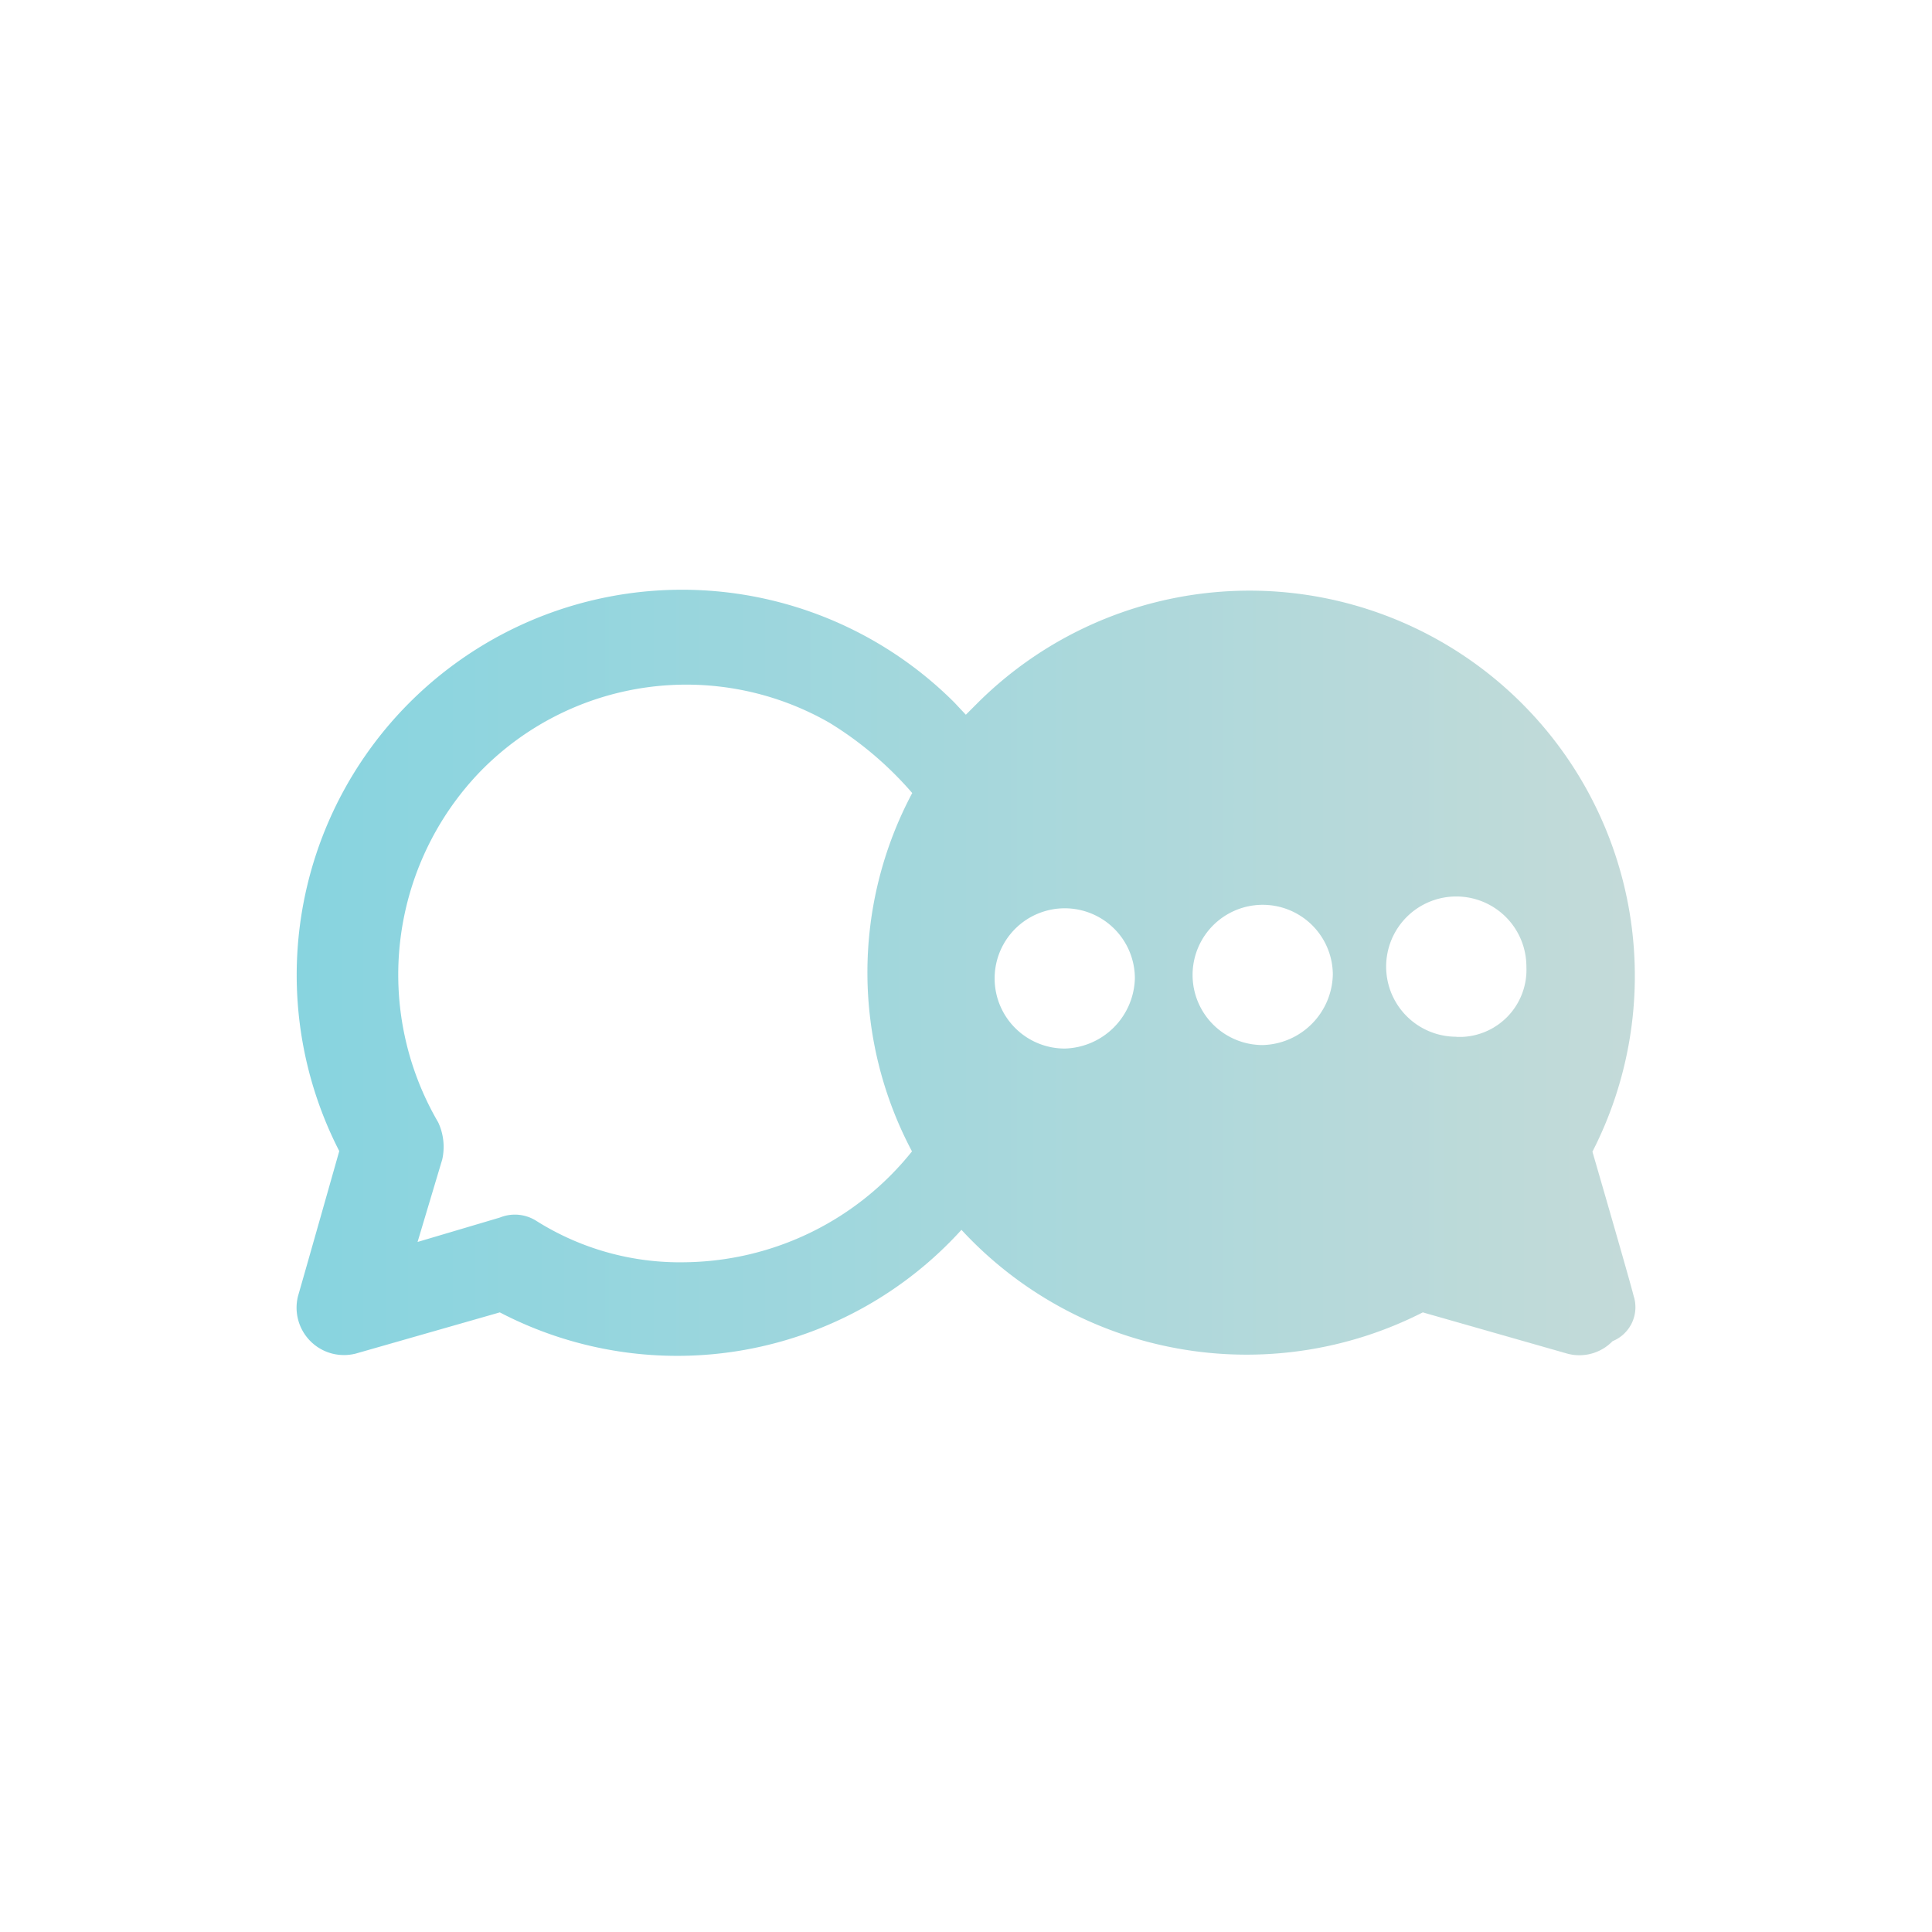 <svg xmlns="http://www.w3.org/2000/svg" xmlns:xlink="http://www.w3.org/1999/xlink" viewBox="0 0 127.56 127.56"><defs><style>.cls-1{fill:none;}.cls-2{opacity:0.5;fill:url(#Degradado_sin_nombre_25);}</style><linearGradient id="Degradado_sin_nombre_25" x1="19.58" y1="64.26" x2="107.98" y2="64.26" gradientUnits="userSpaceOnUse"><stop offset="0" stop-color="#11aac1"/><stop offset="1" stop-color="#89b7b3"/></linearGradient></defs><g id="Capa_2" data-name="Capa 2"><g id="Capa_1-2" data-name="Capa 1"><rect class="cls-1" width="127.56" height="127.56"/><path class="cls-2" d="M107.86,85.56c-.27-1.09-2.72-9.52-2.72-9.52A25.44,25.44,0,0,0,64.59,46.37l-.82.82L63,46.37A25.44,25.44,0,0,0,22.4,76S20,84.47,19.68,85.56a3.13,3.13,0,0,0,2.25,3.81,3.17,3.17,0,0,0,1.56,0h0L33,86.65A25.33,25.33,0,0,0,63.48,81.2a25.63,25.63,0,0,0,30.46,5.45l9.53,2.72a3.05,3.05,0,0,0,3-.82h0A2.42,2.42,0,0,0,107.86,85.56ZM60.23,76a19.48,19.48,0,0,1-15,7.34,17.77,17.77,0,0,1-9.8-2.72A2.64,2.64,0,0,0,33,80.39L27.57,82l1.63-5.45a3.82,3.82,0,0,0-.27-2.45A19.33,19.33,0,0,1,31.65,51a19,19,0,0,1,23.13-3.27,23.29,23.29,0,0,1,5.45,4.63,25.19,25.19,0,0,0,0,23.69ZM70.3,69.23a4.63,4.63,0,1,1,4.63-4.63h0a4.76,4.76,0,0,1-4.62,4.63ZM83.36,69A4.63,4.63,0,1,1,88,64.33h0A4.76,4.76,0,0,1,83.37,69Zm12.8-.55a4.63,4.63,0,1,1,4.62-4.62h0a4.43,4.43,0,0,1-4.21,4.63h-.41Z"/></g></g></svg>